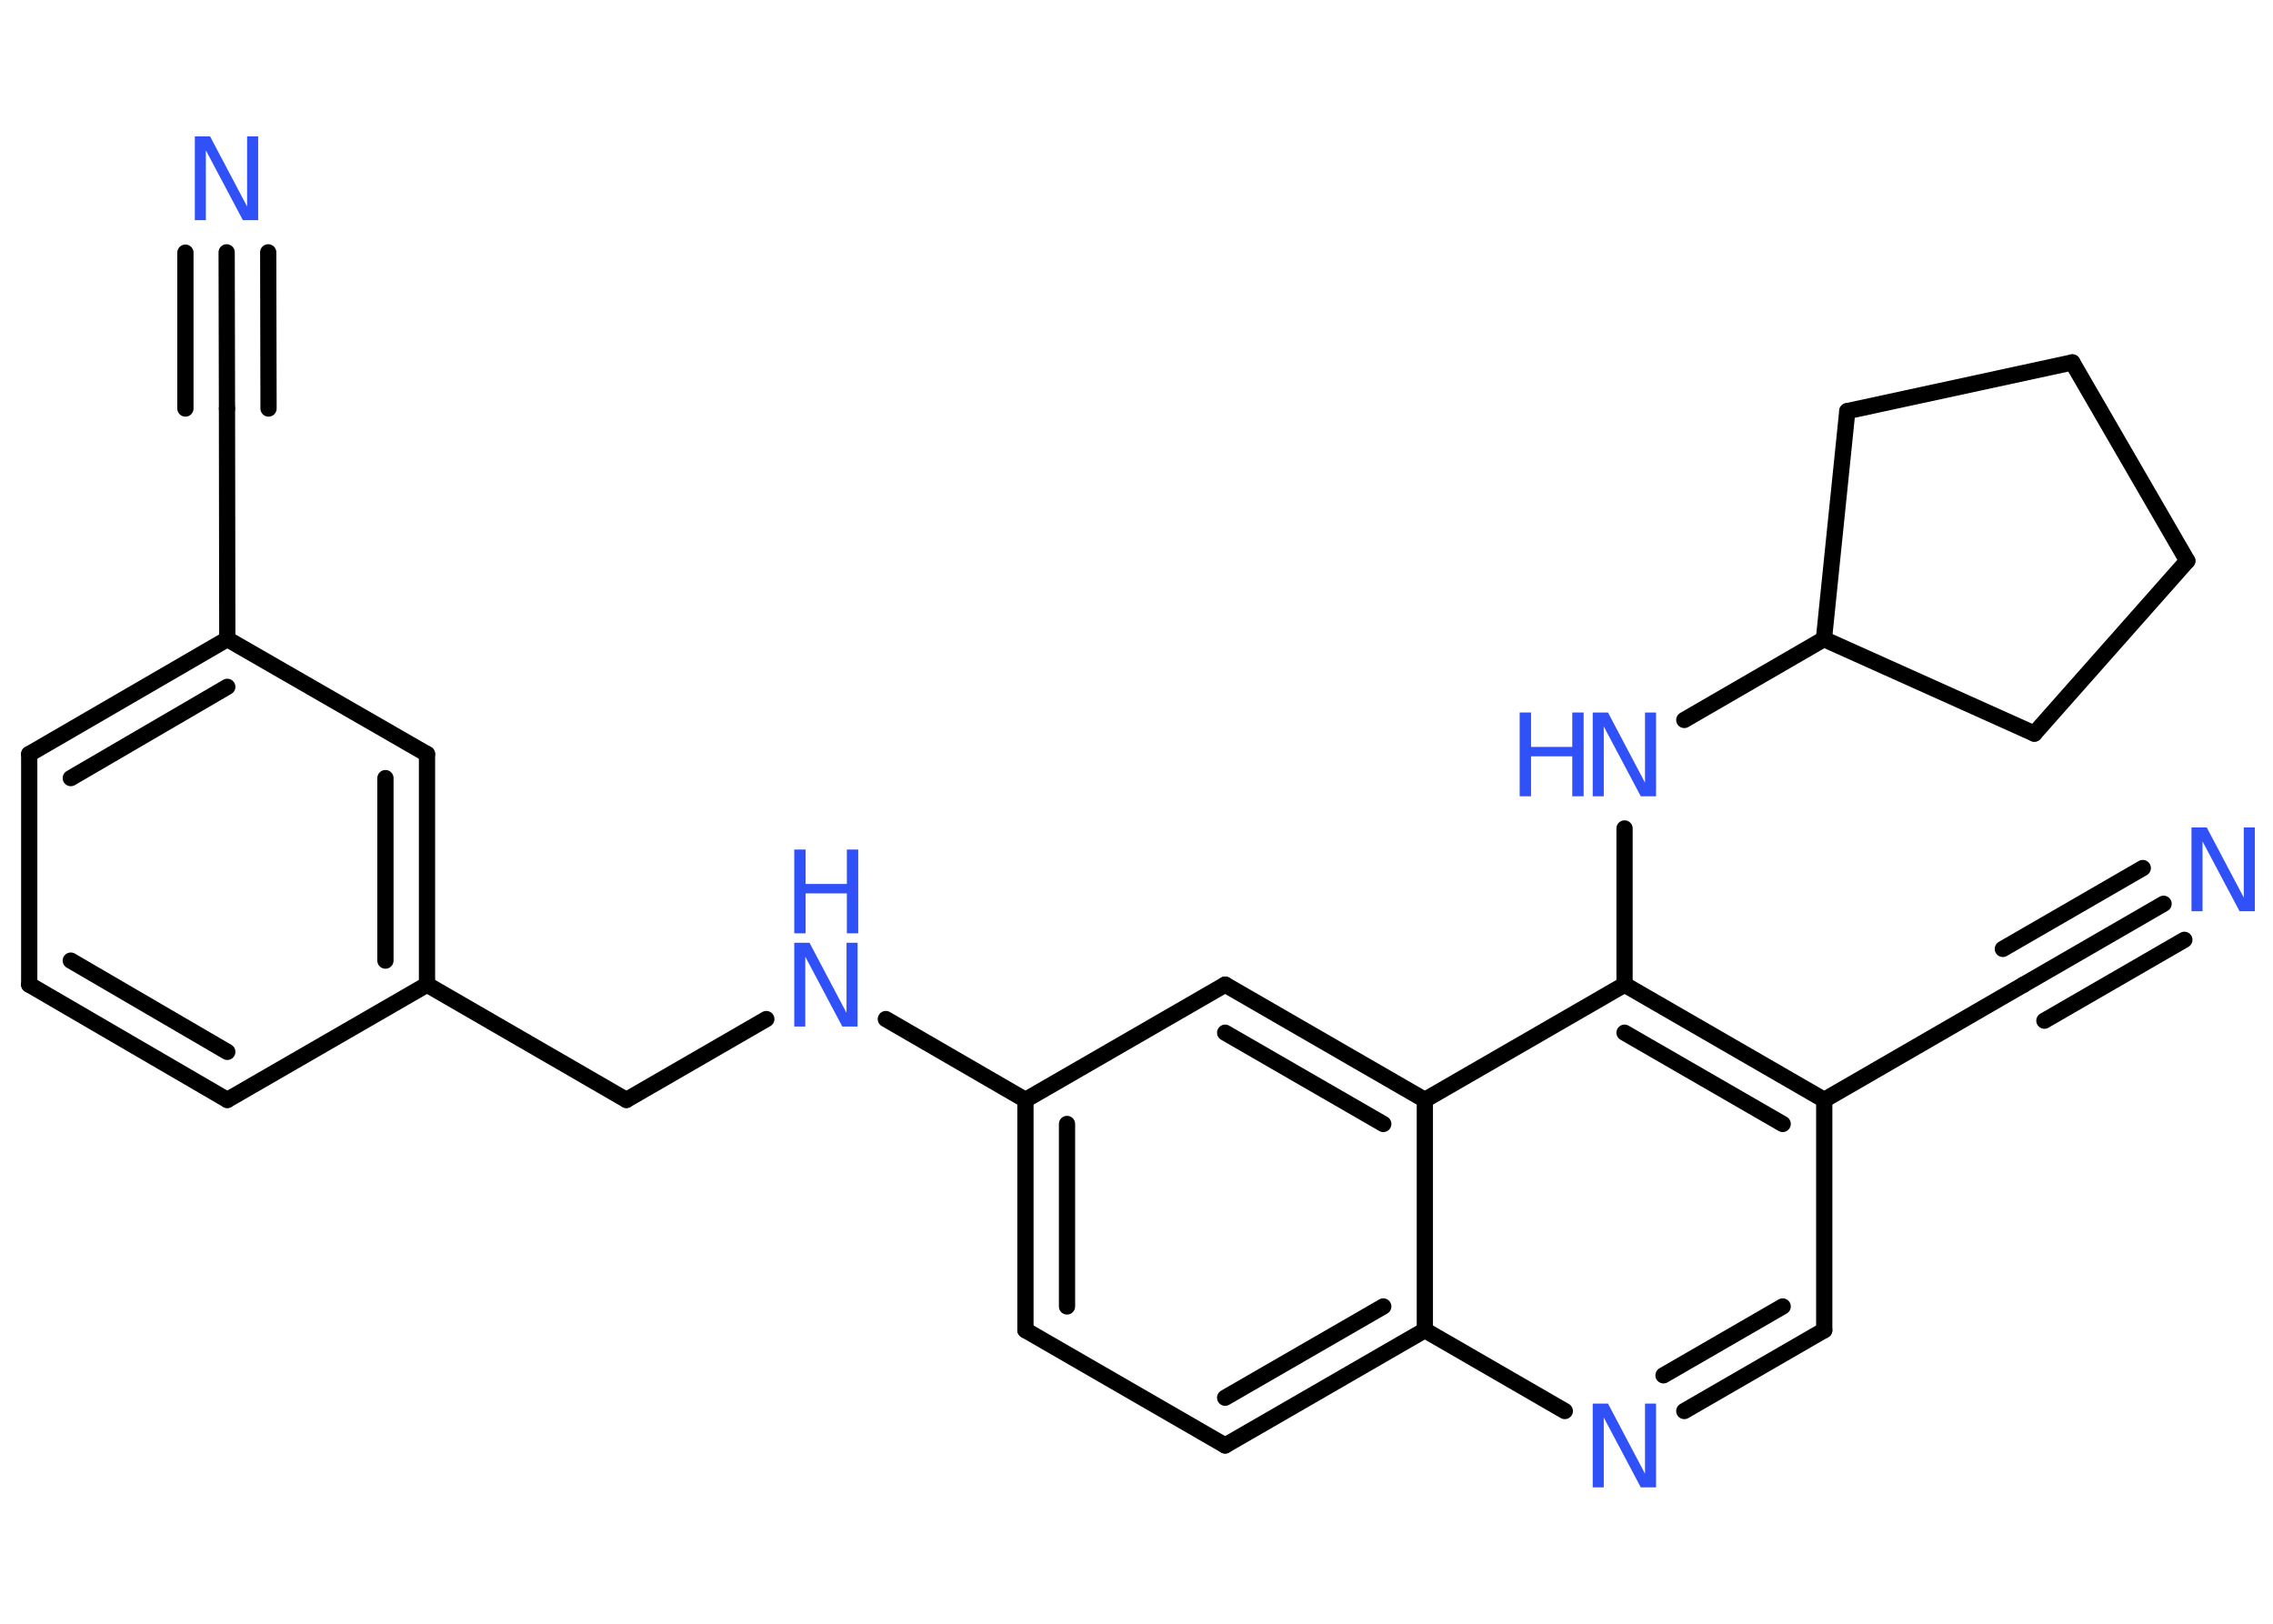 <?xml version='1.0' encoding='UTF-8'?>
<!DOCTYPE svg PUBLIC "-//W3C//DTD SVG 1.1//EN" "http://www.w3.org/Graphics/SVG/1.1/DTD/svg11.dtd">
<svg version='1.2' xmlns='http://www.w3.org/2000/svg' xmlns:xlink='http://www.w3.org/1999/xlink' width='70.0mm' height='50.0mm' viewBox='0 0 70.0 50.0'>
  <desc>Generated by the Chemistry Development Kit (http://github.com/cdk)</desc>
  <g stroke-linecap='round' stroke-linejoin='round' stroke='#000000' stroke-width='.5' fill='#3050F8'>
    <rect x='.0' y='.0' width='70.0' height='50.0' fill='#FFFFFF' stroke='none'/>
    <g id='mol1' class='mol'>
      <g id='mol1bnd1' class='bond'>
        <line x1='6.98' y1='7.77' x2='6.99' y2='12.58'/>
        <line x1='8.26' y1='7.77' x2='8.27' y2='12.58'/>
        <line x1='5.71' y1='7.78' x2='5.71' y2='12.58'/>
      </g>
      <line id='mol1bnd2' class='bond' x1='6.99' y1='12.58' x2='7.0' y2='19.68'/>
      <g id='mol1bnd3' class='bond'>
        <line x1='7.0' y1='19.68' x2='.9' y2='23.22'/>
        <line x1='7.0' y1='21.15' x2='2.18' y2='23.96'/>
      </g>
      <line id='mol1bnd4' class='bond' x1='.9' y1='23.22' x2='.9' y2='30.32'/>
      <g id='mol1bnd5' class='bond'>
        <line x1='.9' y1='30.32' x2='7.0' y2='33.87'/>
        <line x1='2.18' y1='29.58' x2='7.0' y2='32.39'/>
      </g>
      <line id='mol1bnd6' class='bond' x1='7.0' y1='33.87' x2='13.15' y2='30.32'/>
      <line id='mol1bnd7' class='bond' x1='13.15' y1='30.32' x2='19.29' y2='33.87'/>
      <line id='mol1bnd8' class='bond' x1='19.29' y1='33.87' x2='23.6' y2='31.38'/>
      <line id='mol1bnd9' class='bond' x1='27.28' y1='31.38' x2='31.58' y2='33.87'/>
      <g id='mol1bnd10' class='bond'>
        <line x1='31.58' y1='33.87' x2='31.58' y2='40.96'/>
        <line x1='32.86' y1='34.61' x2='32.86' y2='40.23'/>
      </g>
      <line id='mol1bnd11' class='bond' x1='31.58' y1='40.96' x2='37.73' y2='44.51'/>
      <g id='mol1bnd12' class='bond'>
        <line x1='37.73' y1='44.51' x2='43.88' y2='40.96'/>
        <line x1='37.73' y1='43.04' x2='42.6' y2='40.23'/>
      </g>
      <line id='mol1bnd13' class='bond' x1='43.88' y1='40.96' x2='48.19' y2='43.45'/>
      <g id='mol1bnd14' class='bond'>
        <line x1='51.87' y1='43.45' x2='56.18' y2='40.96'/>
        <line x1='51.23' y1='42.35' x2='54.9' y2='40.23'/>
      </g>
      <line id='mol1bnd15' class='bond' x1='56.18' y1='40.96' x2='56.18' y2='33.87'/>
      <line id='mol1bnd16' class='bond' x1='56.18' y1='33.87' x2='62.32' y2='30.32'/>
      <g id='mol1bnd17' class='bond'>
        <line x1='62.32' y1='30.32' x2='66.63' y2='27.83'/>
        <line x1='61.68' y1='29.22' x2='65.99' y2='26.73'/>
        <line x1='62.96' y1='31.43' x2='67.27' y2='28.94'/>
      </g>
      <g id='mol1bnd18' class='bond'>
        <line x1='56.18' y1='33.87' x2='50.03' y2='30.32'/>
        <line x1='54.9' y1='34.61' x2='50.03' y2='31.8'/>
      </g>
      <line id='mol1bnd19' class='bond' x1='50.03' y1='30.32' x2='50.03' y2='25.51'/>
      <line id='mol1bnd20' class='bond' x1='51.87' y1='22.17' x2='56.17' y2='19.68'/>
      <line id='mol1bnd21' class='bond' x1='56.17' y1='19.68' x2='62.65' y2='22.59'/>
      <line id='mol1bnd22' class='bond' x1='62.65' y1='22.59' x2='67.36' y2='17.27'/>
      <line id='mol1bnd23' class='bond' x1='67.36' y1='17.27' x2='63.82' y2='11.16'/>
      <line id='mol1bnd24' class='bond' x1='63.82' y1='11.16' x2='56.89' y2='12.66'/>
      <line id='mol1bnd25' class='bond' x1='56.17' y1='19.68' x2='56.89' y2='12.66'/>
      <line id='mol1bnd26' class='bond' x1='50.03' y1='30.32' x2='43.88' y2='33.87'/>
      <line id='mol1bnd27' class='bond' x1='43.88' y1='40.96' x2='43.88' y2='33.87'/>
      <g id='mol1bnd28' class='bond'>
        <line x1='43.88' y1='33.87' x2='37.73' y2='30.32'/>
        <line x1='42.6' y1='34.61' x2='37.73' y2='31.8'/>
      </g>
      <line id='mol1bnd29' class='bond' x1='31.58' y1='33.87' x2='37.73' y2='30.32'/>
      <g id='mol1bnd30' class='bond'>
        <line x1='13.15' y1='30.32' x2='13.15' y2='23.22'/>
        <line x1='11.87' y1='29.58' x2='11.87' y2='23.96'/>
      </g>
      <line id='mol1bnd31' class='bond' x1='7.0' y1='19.68' x2='13.15' y2='23.22'/>
      <path id='mol1atm1' class='atom' d='M6.0 4.2h.47l1.14 2.16v-2.16h.34v2.58h-.47l-1.14 -2.15v2.15h-.34v-2.58z' stroke='none'/>
      <g id='mol1atm9' class='atom'>
        <path d='M24.46 29.03h.47l1.14 2.16v-2.16h.34v2.58h-.47l-1.14 -2.15v2.15h-.34v-2.58z' stroke='none'/>
        <path d='M24.46 26.16h.35v1.06h1.27v-1.06h.35v2.58h-.35v-1.23h-1.27v1.23h-.35v-2.58z' stroke='none'/>
      </g>
      <path id='mol1atm14' class='atom' d='M49.05 43.22h.47l1.14 2.16v-2.16h.34v2.58h-.47l-1.14 -2.15v2.15h-.34v-2.58z' stroke='none'/>
      <path id='mol1atm18' class='atom' d='M67.49 25.48h.47l1.14 2.16v-2.16h.34v2.58h-.47l-1.14 -2.15v2.15h-.34v-2.58z' stroke='none'/>
      <g id='mol1atm20' class='atom'>
        <path d='M49.05 21.94h.47l1.14 2.16v-2.16h.34v2.58h-.47l-1.14 -2.15v2.15h-.34v-2.58z' stroke='none'/>
        <path d='M46.8 21.94h.35v1.06h1.27v-1.06h.35v2.58h-.35v-1.23h-1.27v1.23h-.35v-2.58z' stroke='none'/>
      </g>
    </g>
  </g>
</svg>
